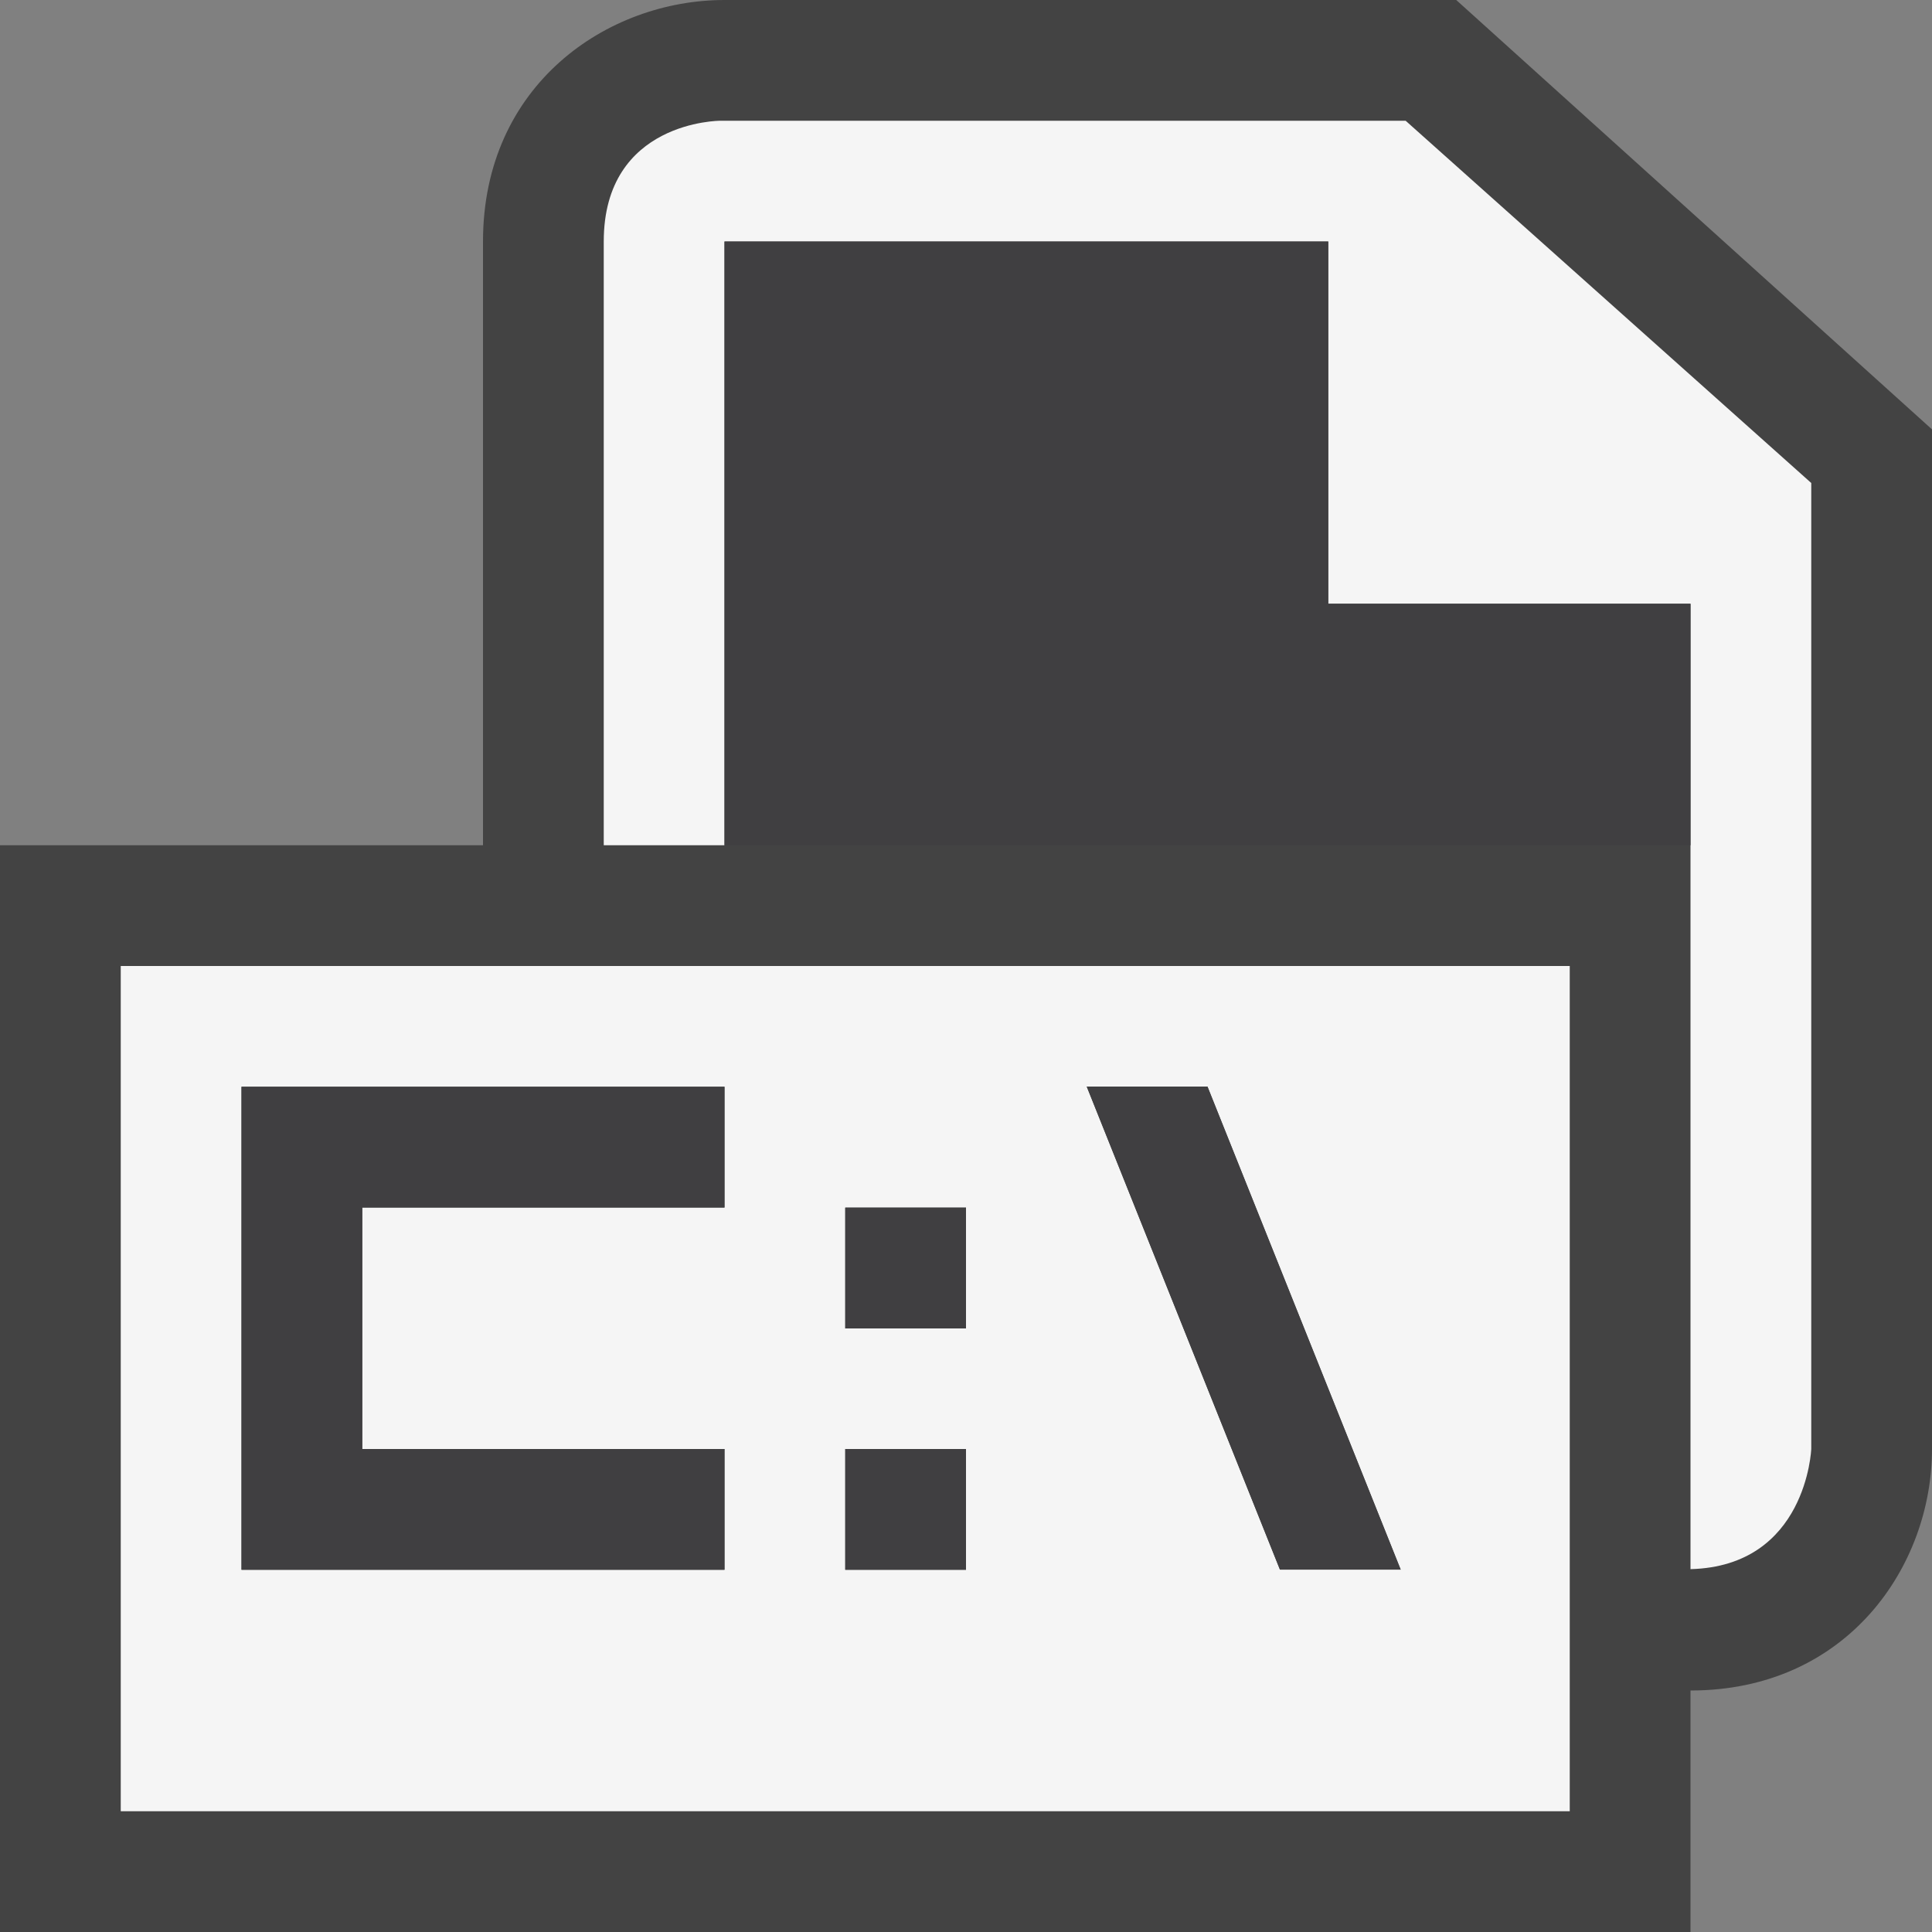 <svg xmlns="http://www.w3.org/2000/svg" width="16" height="16"><rect width="100%" height="100%" fill="#808080" stroke="none"/><style type="text/css">.icon-canvas-transparent{opacity:0;fill:#434343;} .icon-vs-out{fill:#434343;} .icon-vs-bg{fill:#f5f5f5;} .icon-vs-fg{fill:#403F41;}</style><path class="icon-canvas-transparent" d="M16 16h-16v-16h16v16z" id="canvas"/><path class="icon-vs-out" d="M16 3.556v8.444c0 .97-.701 2-2 2v2h-14v-9h4v-5c0-1.299 1.03-2 2-2h6.06l3.94 3.556z" id="outline"/><path class="icon-vs-bg" d="M15 4v8s-.038.97-1 .995v-7.995h-3v-3h-5v5h-1v-5c0-1 .964-1 .964-1h5.677l3.359 3zm-2 4v7h-12v-7h12zm-11 5h4v-1h-3v-2h3v-1h-4v4zm6-1h-1v1h1v-1zm0-1.999h-1v1h1v-1zm3.6 2.998l-1.6-4h-1l1.6 4h1z" id="iconBg"/><path class="icon-vs-fg" d="M14 5v2h-8v-5h5v3h3zm-12 8h4v-1h-3v-2h3v-1h-4v4zm6-1h-1v1h1v-1zm0-1.999h-1v1h1v-1zm3.6 2.998l-1.6-4h-1l1.6 4h1z" id="iconFg"/></svg>
